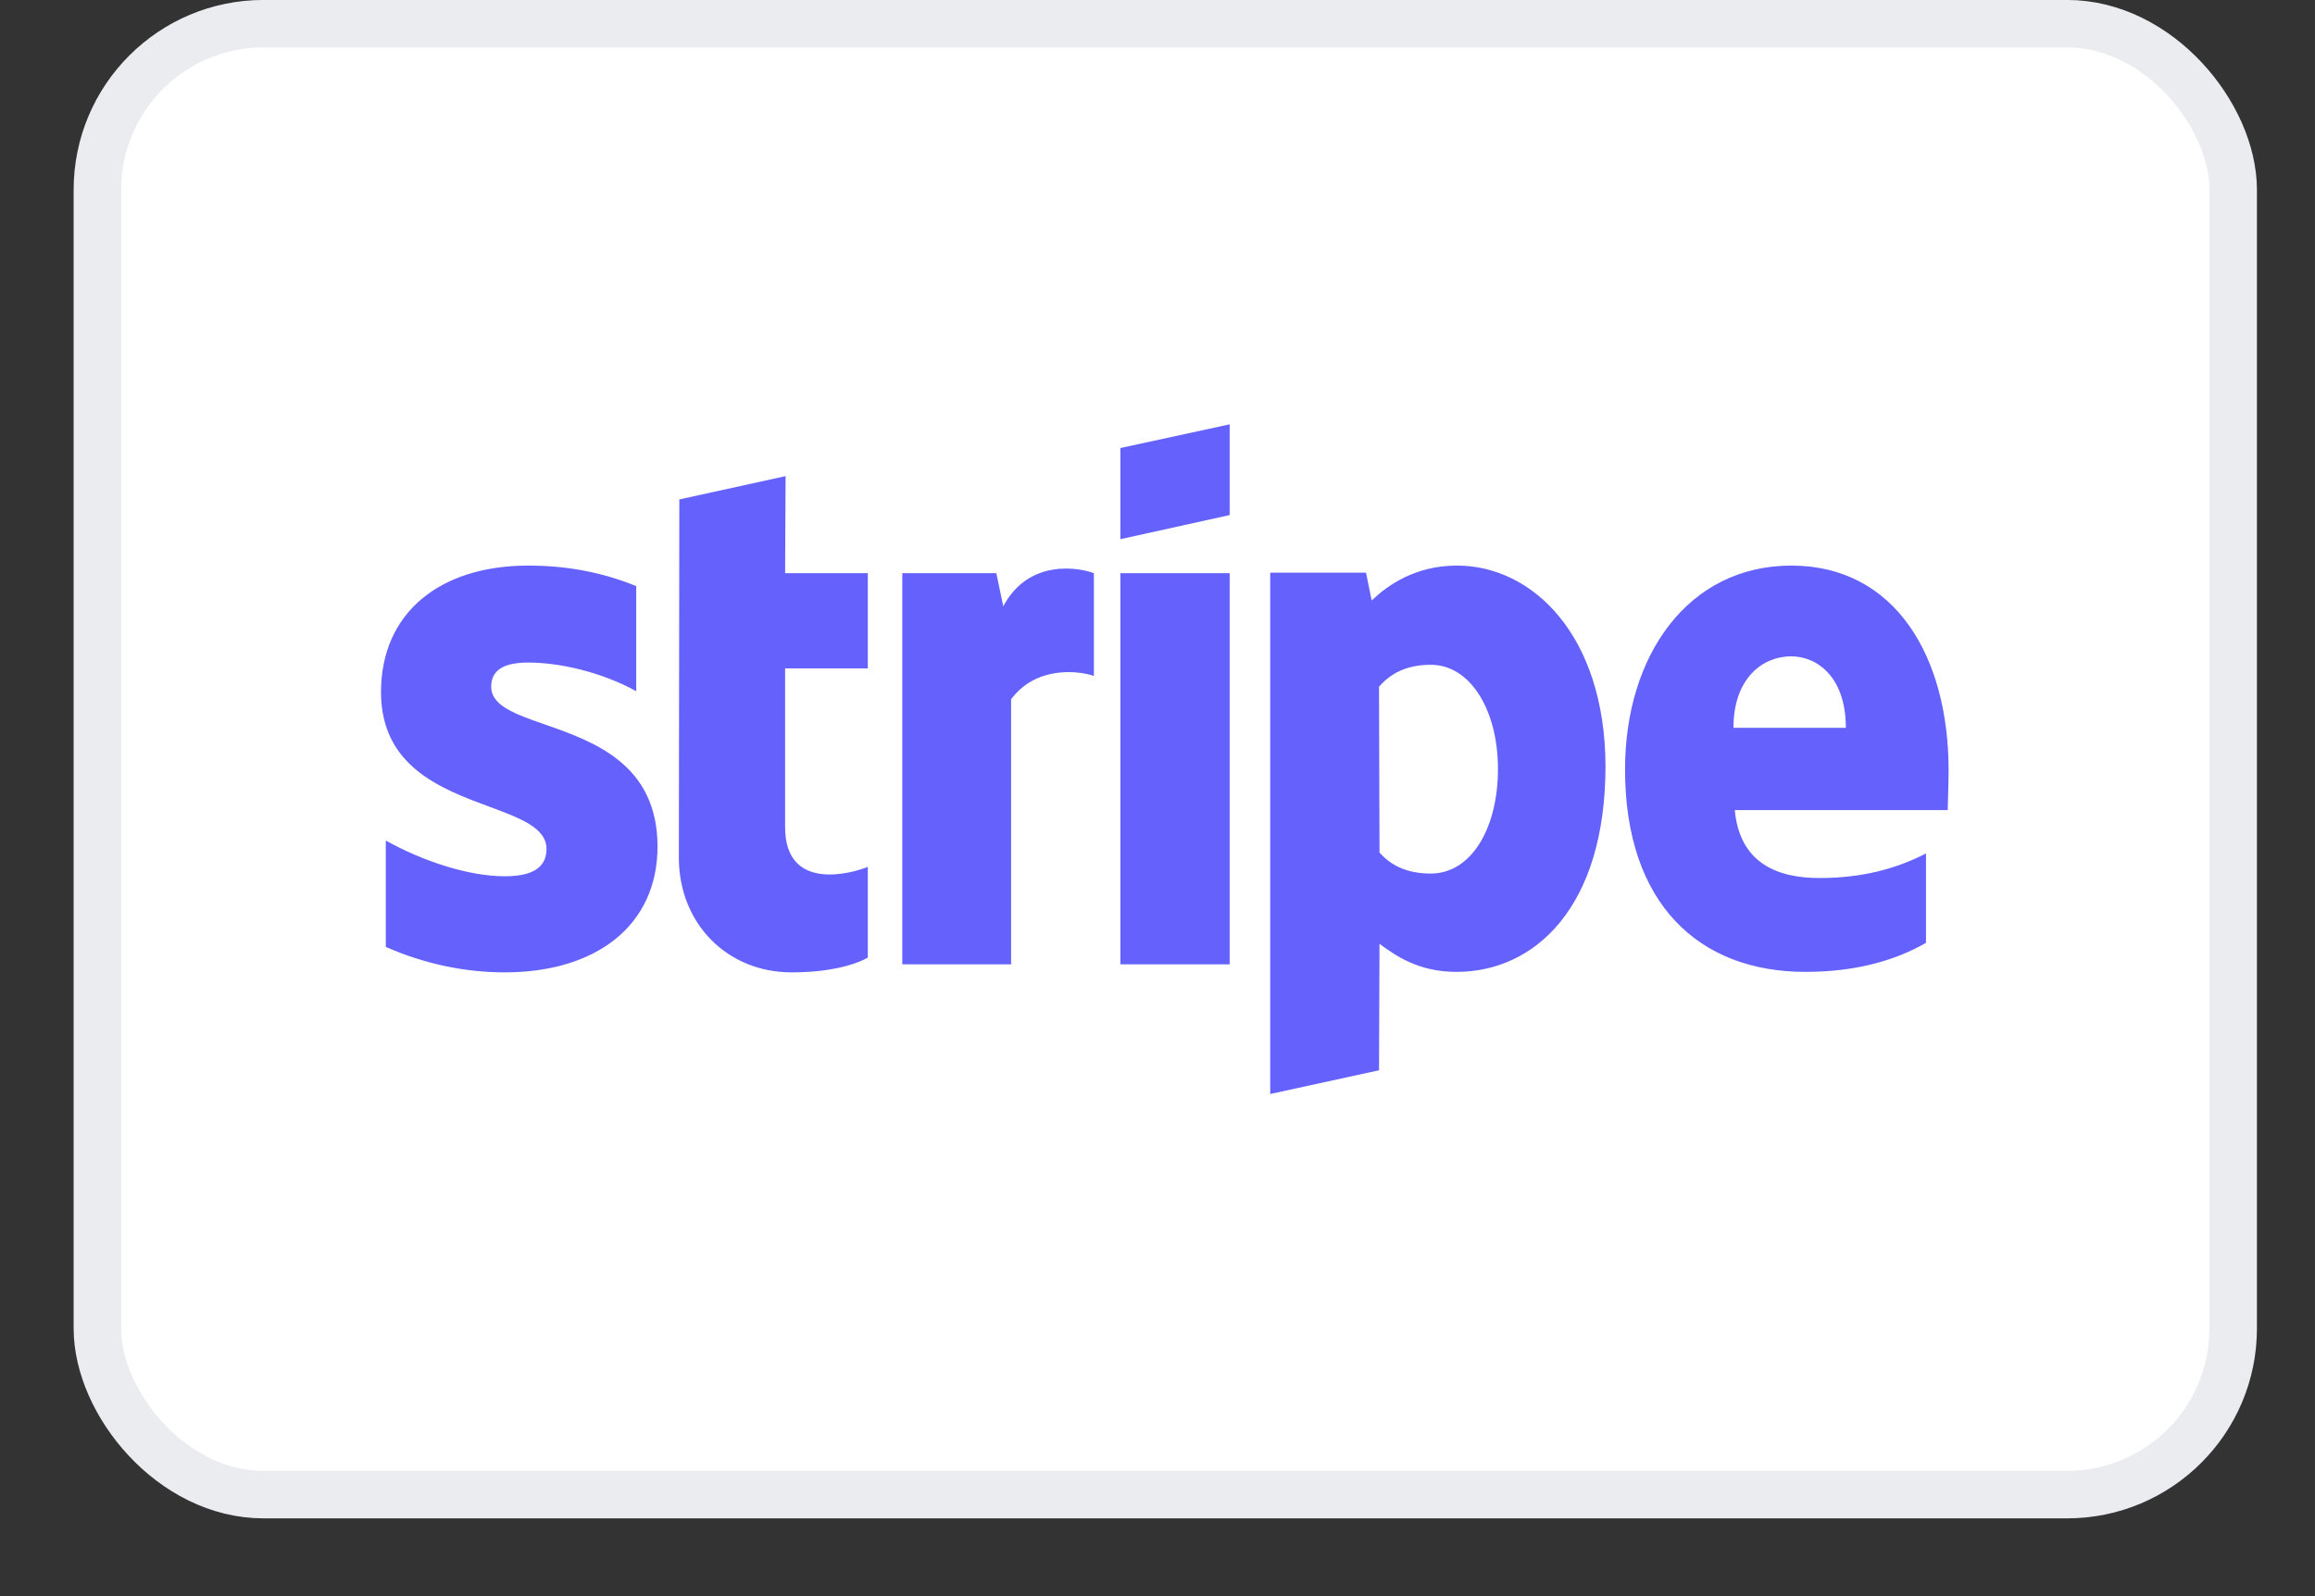 <svg width="29" height="20" viewBox="0 0 29 20" fill="none" xmlns="http://www.w3.org/2000/svg">
<rect x="0" y="0" width="29" height="20" fill="#333333" stroke="none"/>
<g id="Payment method icon">
<rect x="1.22" y="0.297" width="26.755" height="18.431" rx="2.081" fill="white"/>
<rect x="1.22" y="0.297" width="26.755" height="18.431" rx="2.081" stroke="#EAECF0" stroke-width="0.595"/>
<path id="Stripe" fill-rule="evenodd" clip-rule="evenodd" d="M15.404 6.454L14.035 6.756V5.614L15.404 5.317V6.454ZM18.252 7.087C17.717 7.087 17.373 7.344 17.183 7.524L17.112 7.176H15.912V13.708L17.275 13.411L17.281 11.826C17.477 11.971 17.766 12.178 18.246 12.178C19.223 12.178 20.112 11.372 20.112 9.596C20.106 7.972 19.206 7.087 18.252 7.087ZM17.924 10.946C17.603 10.946 17.412 10.829 17.281 10.683L17.275 8.605C17.417 8.442 17.614 8.33 17.924 8.33C18.421 8.33 18.765 8.902 18.765 9.635C18.765 10.386 18.426 10.946 17.924 10.946ZM24.41 9.652C24.41 8.218 23.734 7.087 22.441 7.087C21.143 7.087 20.357 8.218 20.357 9.641C20.357 11.327 21.285 12.178 22.616 12.178C23.265 12.178 23.756 12.027 24.127 11.814V10.694C23.756 10.885 23.33 11.002 22.79 11.002C22.261 11.002 21.792 10.812 21.732 10.151H24.399C24.399 10.12 24.401 10.05 24.404 9.969L24.404 9.969V9.969V9.969L24.404 9.969V9.969C24.407 9.859 24.41 9.73 24.41 9.652ZM21.715 9.12C21.715 8.487 22.092 8.224 22.436 8.224C22.768 8.224 23.123 8.487 23.123 9.12H21.715ZM14.035 7.182H15.404V12.083H14.035V7.182ZM12.481 7.182L12.568 7.597C12.89 6.992 13.528 7.115 13.703 7.182V8.47C13.534 8.409 12.988 8.33 12.666 8.762V12.083H11.303V7.182H12.481ZM9.841 5.966L8.51 6.258L8.504 10.745C8.504 11.574 9.11 12.184 9.917 12.184C10.364 12.184 10.691 12.1 10.871 11.999V10.862C10.697 10.935 9.835 11.193 9.835 10.364V8.375H10.871V7.182H9.835L9.841 5.966ZM6.617 8.302C6.328 8.302 6.153 8.386 6.153 8.605C6.153 8.843 6.454 8.948 6.826 9.078C7.434 9.291 8.233 9.57 8.237 10.604C8.237 11.607 7.457 12.184 6.322 12.184C5.853 12.184 5.34 12.089 4.833 11.865V10.532C5.291 10.789 5.869 10.98 6.322 10.98C6.628 10.98 6.846 10.896 6.846 10.638C6.846 10.374 6.52 10.253 6.127 10.107C5.528 9.885 4.773 9.605 4.773 8.672C4.773 7.681 5.509 7.087 6.617 7.087C7.07 7.087 7.517 7.16 7.97 7.344V8.661C7.555 8.431 7.031 8.302 6.617 8.302Z" fill="#6461FC"/>
</g>
</svg>
